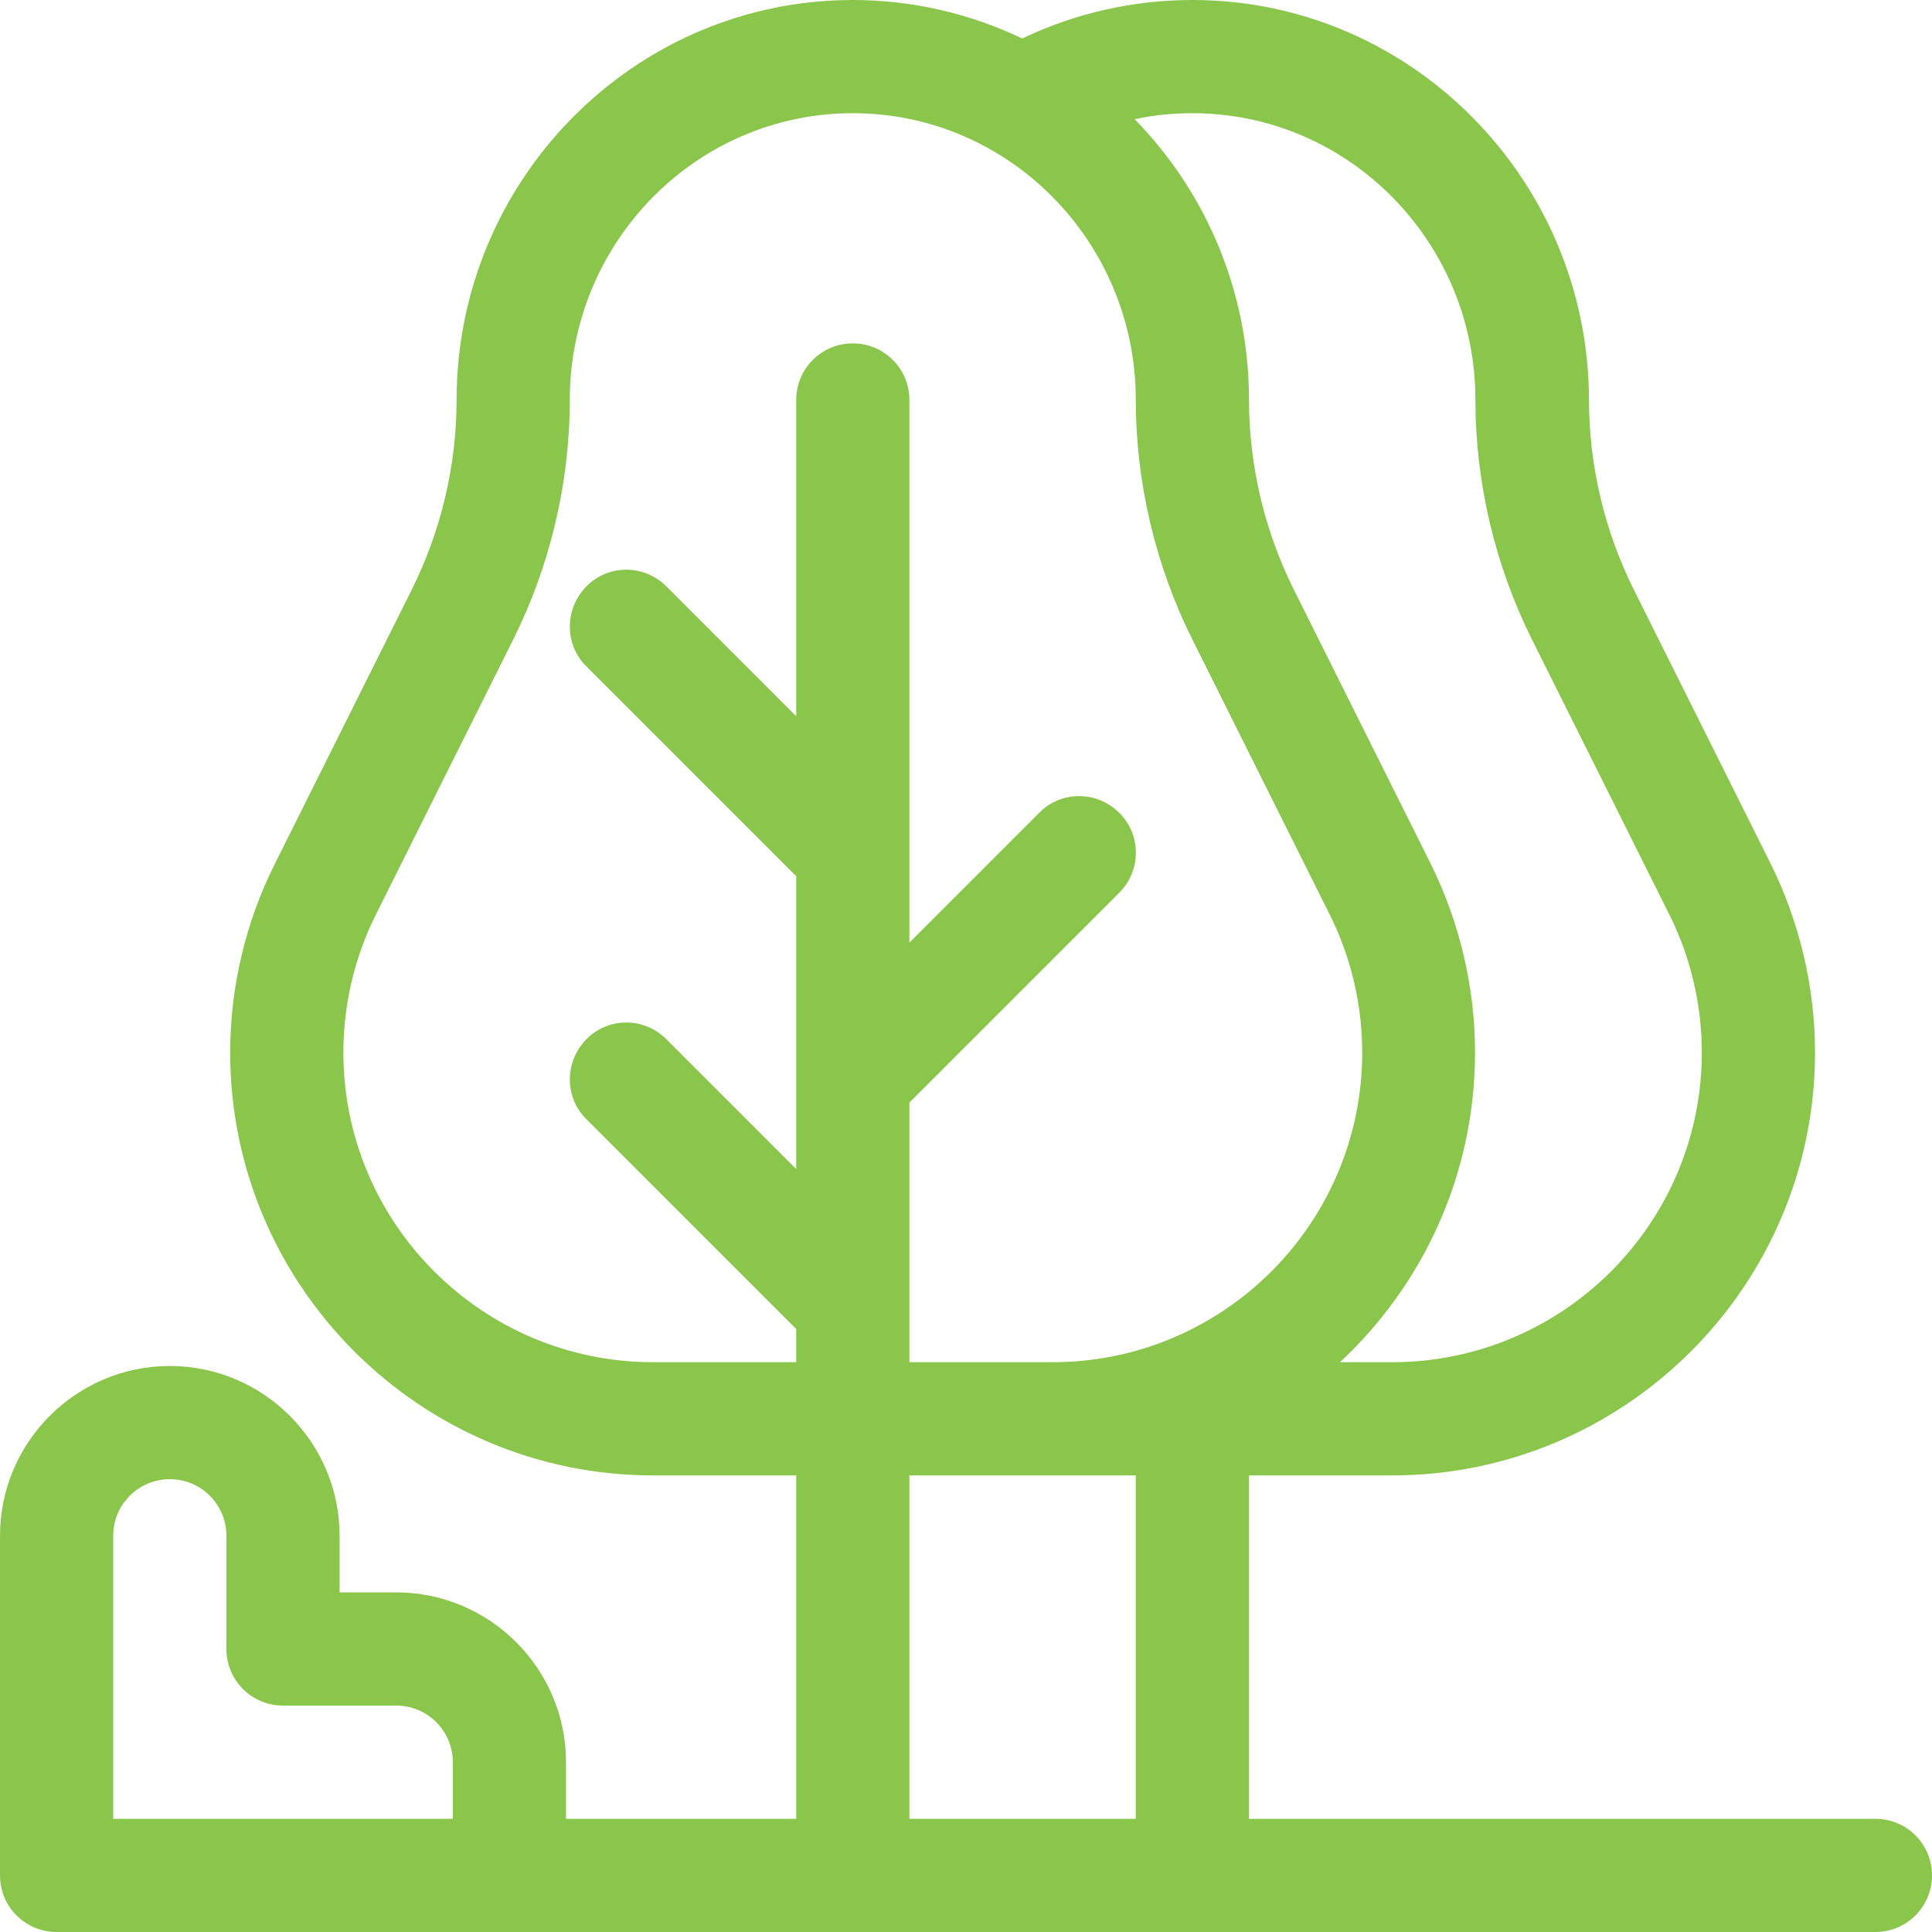 <?xml version="1.0" encoding="utf-8"?>
<!-- Generator: Adobe Illustrator 22.0.1, SVG Export Plug-In . SVG Version: 6.00 Build 0)  -->
<svg version="1.1" id="Capa_1" xmlns="http://www.w3.org/2000/svg" xmlns:xlink="http://www.w3.org/1999/xlink" x="0px" y="0px"
	 viewBox="0 0 512 512" style="enable-background:new 0 0 512 512;" xml:space="preserve">
<style type="text/css">
	.st0{fill:#8AC64B;}
</style>
<g>
	<g>
		<path class="st0" d="M497,482H331v-91h37.9c61.8,0,112.1-50.3,112.1-112.1c0-17.3-4.1-34.6-11.8-50.1l-36.3-72.7
			c-7.7-15.5-11.8-32.8-11.8-50.1C421,47.6,373.9,0,316,0c-15.7,0-31.1,3.5-45.1,10.2C257.3,3.7,242,0,226,0
			c-57.9,0-105,47.6-105,106c0,17.3-4.1,34.6-11.8,50.1l-36.3,72.7C65.1,244.3,61,261.6,61,278.9C61,340.7,111.3,391,173.1,391H211
			c0,10,0,81,0,91h-61v-15c0-24.8-20.2-45-45-45H90v-15c0-24.8-20.2-45-45-45S0,382.2,0,407v90c0,8.3,6.7,15,15,15h482
			c8.3,0,15-6.7,15-15S505.3,482,497,482z M120,482H30v-75c0-8.3,6.7-15,15-15s15,6.7,15,15v30c0,8.3,6.7,15,15,15h30
			c8.3,0,15,6.7,15,15V482z M316,30c41.4,0,75,34.1,75,76c0,21.9,5.2,43.9,15,63.5l36.3,72.7c5.7,11.3,8.7,24,8.7,36.7
			c0,45.3-36.8,82.1-82.1,82.1h-13.8c22-20.5,35.8-49.7,35.8-82.1c0-17.3-4.1-34.6-11.8-50.1l-36.3-72.7
			c-7.7-15.5-11.8-32.8-11.8-50.1c0-29-11.6-55.3-30.3-74.4C305.7,30.5,310.8,30,316,30z M226,91c-8.3,0-15,6.7-15,15v83.8
			l-34.4-34.4c-5.9-5.9-15.4-5.9-21.2,0s-5.9,15.4,0,21.2l55.6,55.6v77.6l-34.4-34.4c-5.9-5.9-15.4-5.9-21.2,0s-5.9,15.4,0,21.2
			l55.6,55.6v8.8h-37.9c-45.3,0-82.1-36.8-82.1-82.1c0-12.7,3-25.4,8.7-36.7l36.3-72.7c9.8-19.6,15-41.6,15-63.5
			c0-41.9,33.6-76,75-76s75,34.1,75,76c0,21.9,5.2,43.9,15,63.5l36.3,72.7c5.7,11.3,8.7,24,8.7,36.7c0,45.3-36.8,82.1-82.1,82.1
			c-13.2,0-24.8,0-37.9,0v-68.8l55.6-55.6c5.9-5.9,5.9-15.4,0-21.2c-5.9-5.9-15.4-5.9-21.2,0L241,249.8V106
			C241,97.7,234.3,91,226,91z M301,482h-60c0-10,0-81,0-91c11.9,0,48.2,0,60,0V482z"/>
	</g>
</g>
</svg>
